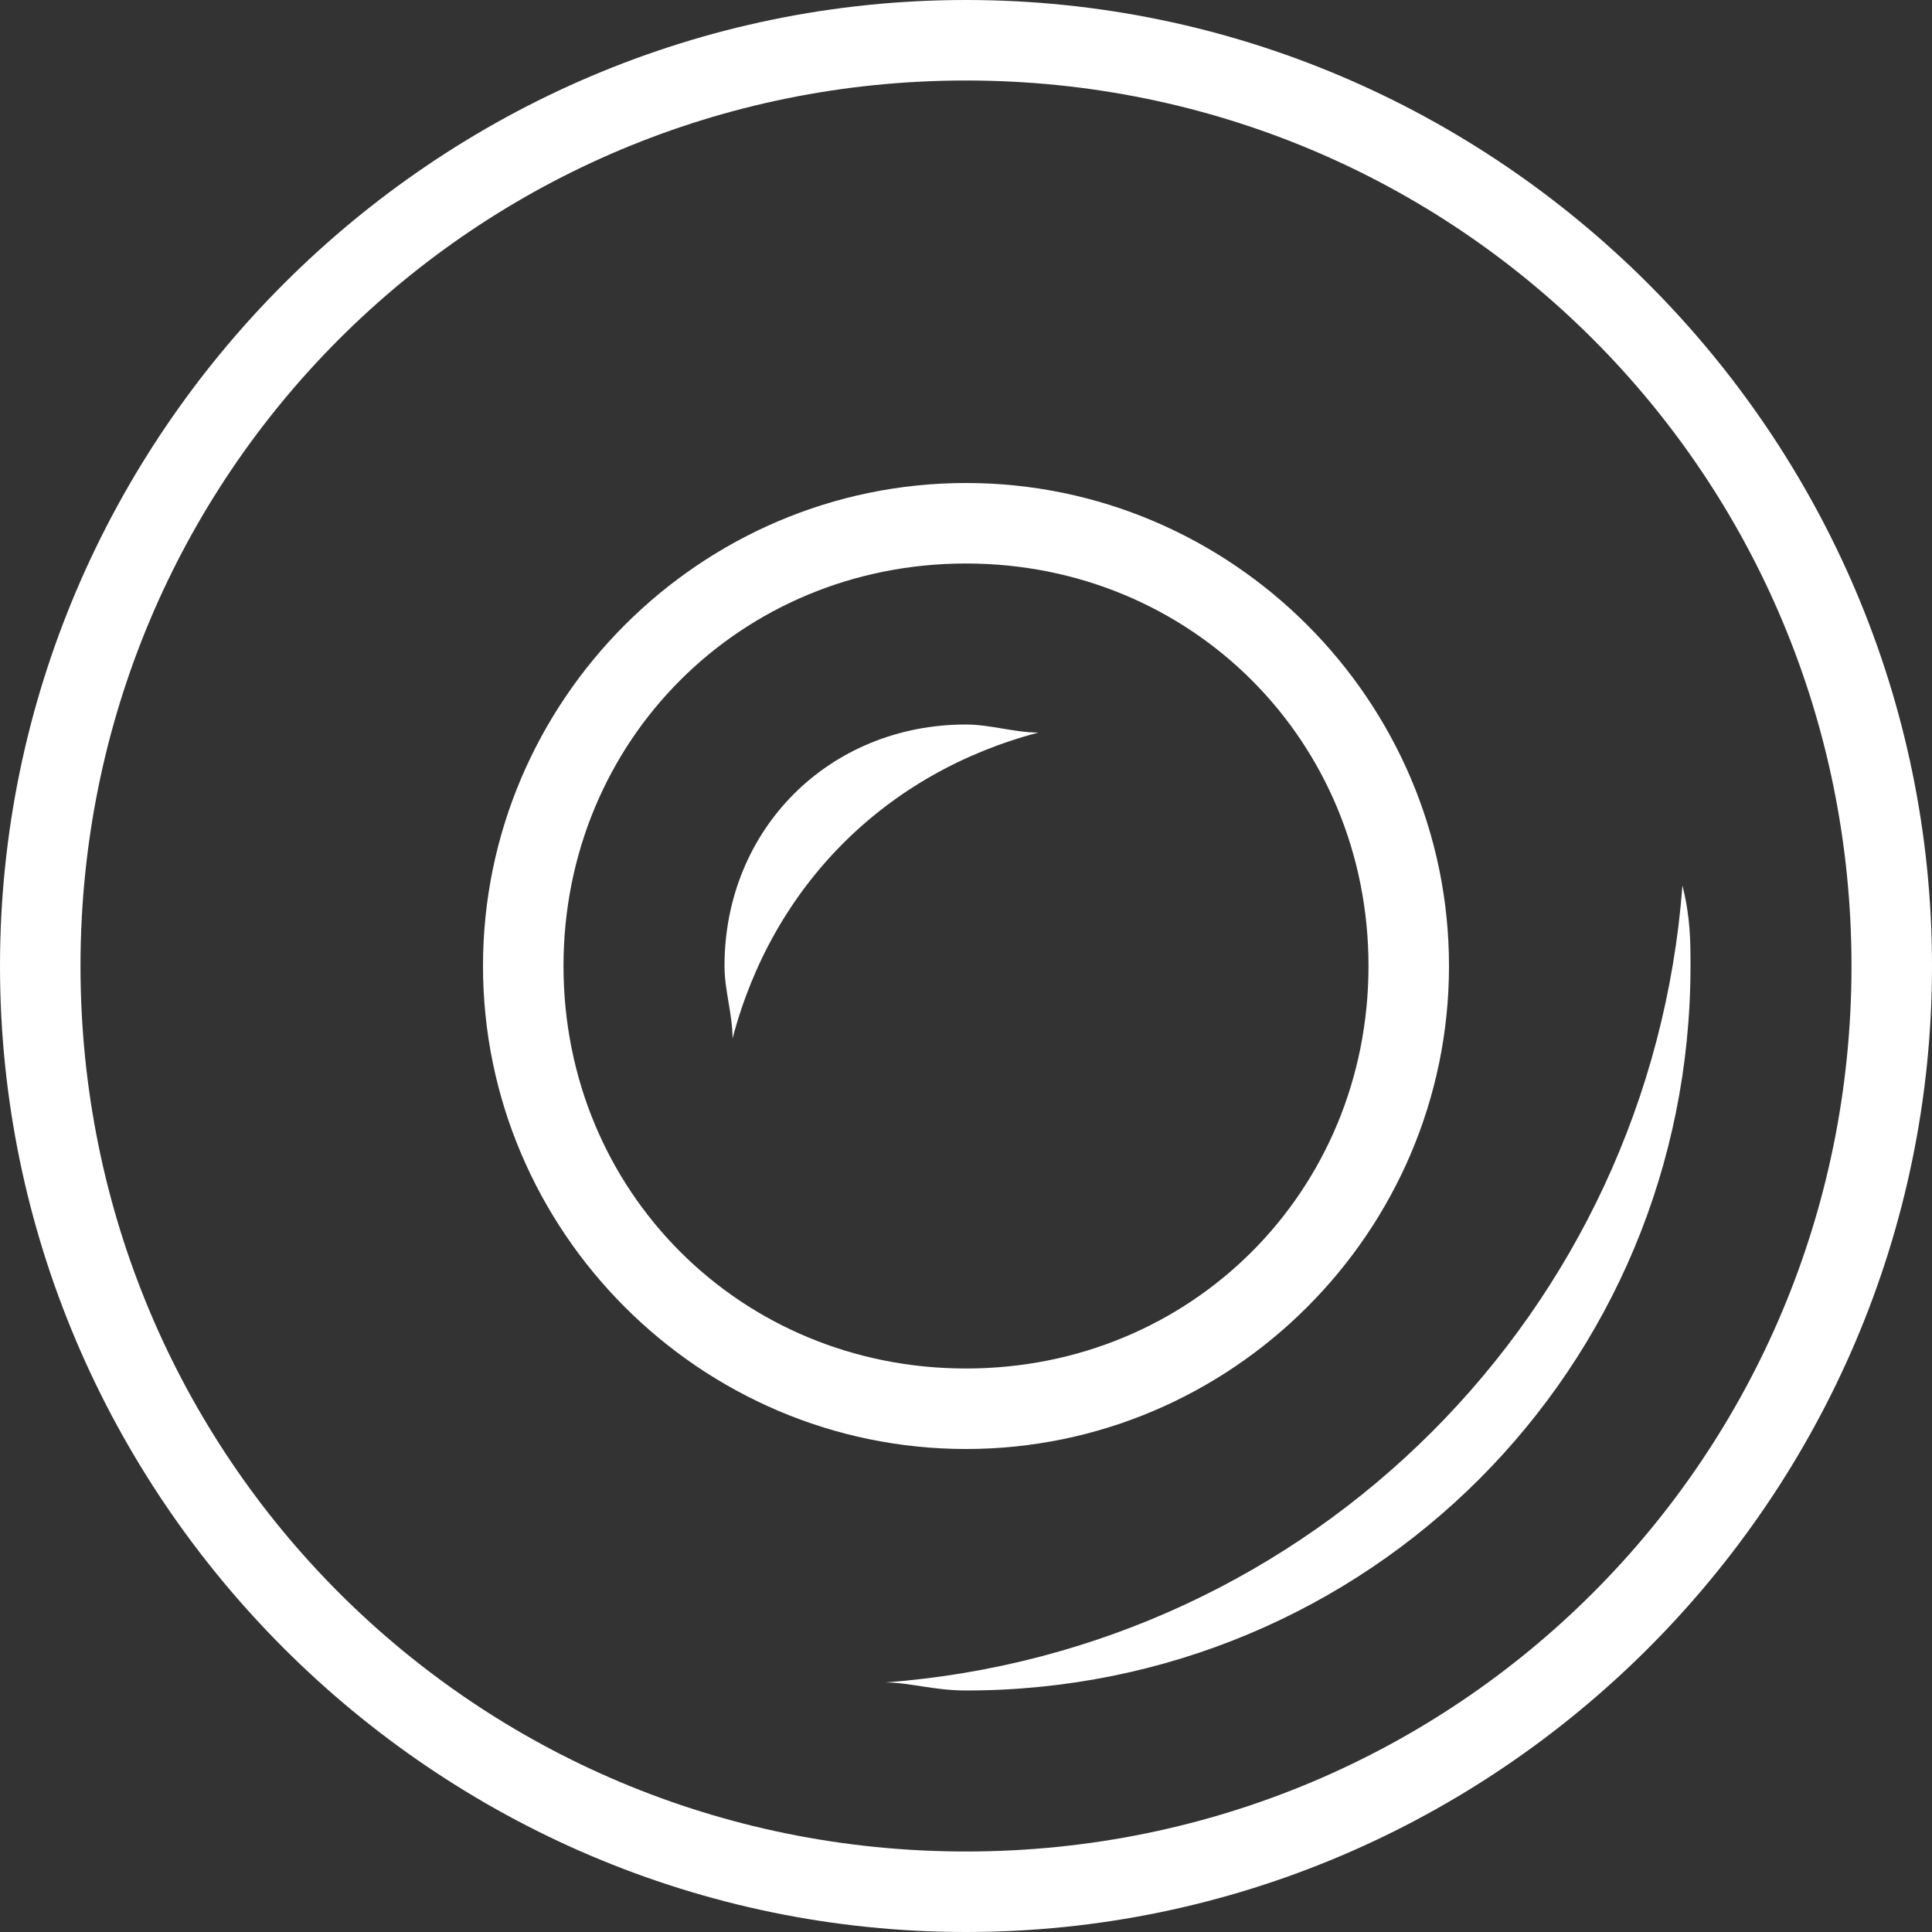 <?xml version="1.0" encoding="utf-8"?>
<!-- Generator: Adobe Illustrator 21.0.2, SVG Export Plug-In . SVG Version: 6.00 Build 0)  -->
<svg version="1.1" id="Layer_1" xmlns="http://www.w3.org/2000/svg" xmlns:xlink="http://www.w3.org/1999/xlink" x="0px" y="0px"
	 viewBox="0 0 24 24" style="enable-background:new 0 0 24 24;" xml:space="preserve">
<rect x="0" y="0" width="24" height="24" fill="#333333" stroke="none"/>
<style type="text/css">
	.st0{fill:#FFFFFF;}
</style>
<g id="ic_x5F_side_x5F_menu">
	<g>
		<path class="st0" d="M12,1c6.1,0,11,4.9,11,11s-4.9,11-11,11S1,18.1,1,12S5.9,1,12,1 M12,0C5.4,0,0,5.4,0,12s5.4,12,12,12
			s12-5.4,12-12S18.6,0,12,0L12,0z"/>
	</g>
	<g>
		<path class="st0" d="M12,7c2.8,0,5,2.2,5,5s-2.2,5-5,5s-5-2.2-5-5S9.2,7,12,7 M12,6c-3.3,0-6,2.7-6,6s2.7,6,6,6s6-2.7,6-6
			S15.3,6,12,6L12,6z"/>
	</g>
	<g>
		<path class="st0" d="M11,20.9c0.3,0,0.6,0.1,1,0.1c5,0,9-4,9-9c0-0.3,0-0.6-0.1-1C20.5,16.3,16.3,20.5,11,20.9z"/>
	</g>
	<g>
		<path class="st0" d="M12.9,9.1C12.6,9.1,12.3,9,12,9c-1.7,0-3,1.3-3,3c0,0.3,0.1,0.6,0.1,0.9C9.6,11,11,9.6,12.9,9.1z"/>
	</g>
</g>
</svg>
